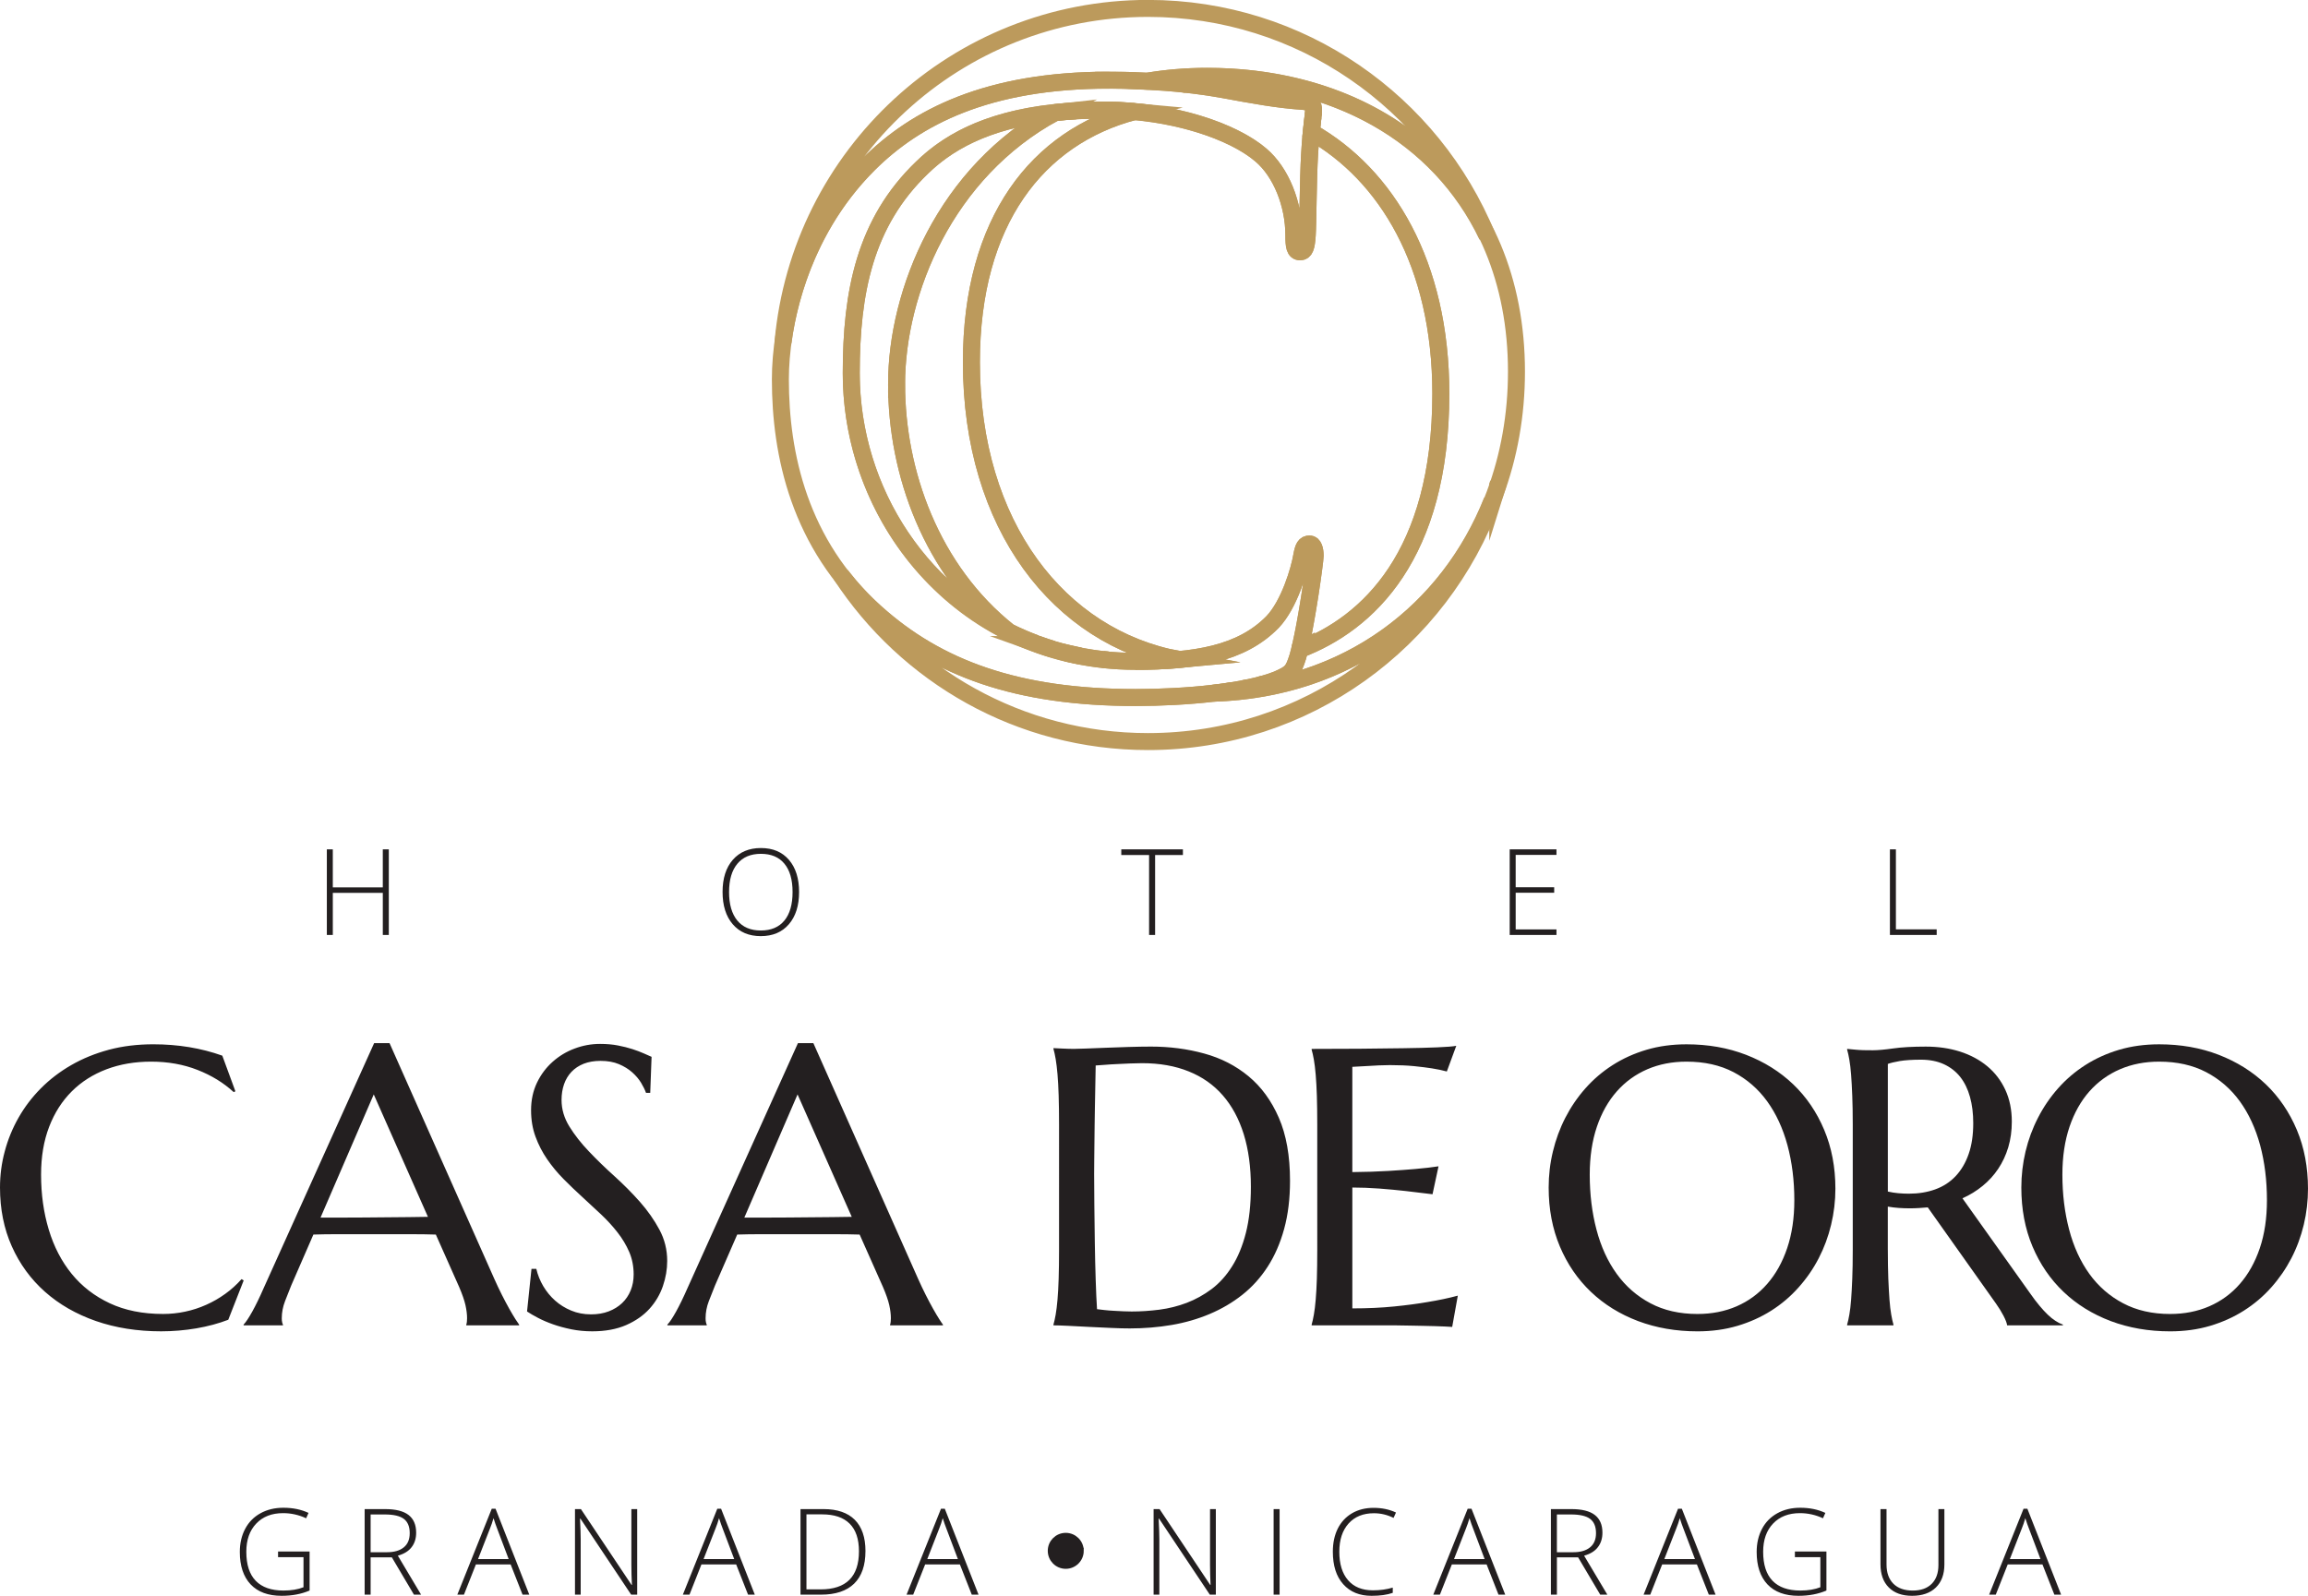 <svg xmlns="http://www.w3.org/2000/svg" width="400" height="276.607"><path d="M155.387 66.61c-.003-16.024 8.465-36.84 27.452-47.098-12.517 1.352-19.053 5.67-23.025 9.528-9.967 9.554-12.284 21.705-12.284 35.63-.002 20.51 12.45 39.615 31.968 46.855-1.59-.595-3.136-1.257-4.63-2.002-13.484-10.69-19.48-27.668-19.48-42.914zM180.01 111.72c.798.286 1.596.556 2.415.804-.816-.248-1.62-.515-2.414-.804zM186.45 19.22c-1.24.072-2.437.166-3.576.29 1.14-.124 2.34-.218 3.577-.29zM191.132 114.308c.29.032.58.05.872.077-.292-.027-.583-.045-.872-.077z" fill="none" stroke="#bc9a5c" stroke-width="2.944" stroke-miterlimit="10"/><path d="M225.253 112.583c11.772-4.493 24.456-16.268 24.456-44.34 0-22.59-9.488-37.975-22.45-45.347.116-1.163.22-1.973.29-2.606-.135 1.163-.39 2.983-.583 6.43-.268 4.502-.268 12.013-.41 14.06-.135 2.052-.403 2.864-1.22 2.864-.96.006-1.096-.954-1.096-2.864 0-5.324-2.18-10.92-5.73-13.92-4.05-3.473-12.23-6.626-21.943-7.515-16.715 4.42-28.213 18.91-28.213 43.437-.003 28.38 15.228 47.695 35.962 51.538-2.355.22-4.855.31-7.51.31 10.23 0 18.29-1.232 23.75-6.826 2.866-3.01 4.64-9.01 5.048-11.468.277-1.5.55-2.046 1.37-2.05.673.004.95.958.956 2.05-.006.883-1.396 11.047-2.682 16.264l.006-.017zM185.51 113.343c.552.124 1.108.24 1.667.348-.56-.108-1.115-.22-1.666-.347z" fill="none" stroke="#bc9a5c" stroke-width="2.944" stroke-miterlimit="10"/><path d="M192.165 13.894c1.99 0 4.272.055 6.69.182 3.24-.545 6.674-.845 10.31-.845 22.147 0 40.196 10.124 48.573 27.67-9.496-23.135-32.22-39.44-58.772-39.443-33.174 0-60.37 25.43-63.26 57.844 1.23-9.132 5.186-21.17 14.826-30.81 8.19-8.184 20.613-14.6 41.633-14.596z" fill="none" stroke="#bc9a5c" stroke-width="2.944" stroke-miterlimit="10"/><path d="M191.21 19.075c-1.434 0-2.788.044-4.105.11 1.314-.07 2.67-.11 4.105-.11zM205.618 14.627l-.48-.053.48.053zM212.484 119.86c.33-.047.675-.085.995-.135-.32.05-.67.088-.996.135zM215.515 119.354c.306-.06.636-.11.93-.17-.294.06-.624.11-.93.17zM259.576 84.084c.033-.106.068-.21.1-.315-.035.105-.065.21-.1.314zM191.21 19.075c1.828 0 3.607.11 5.35.27-1.743-.16-3.52-.27-5.35-.27zM227.597 19.868c.01-.076.018-.162.023-.23l-.023.23zM218.235 118.746c.286-.074.598-.135.87-.212-.272.077-.587.138-.87.212z" fill="none" stroke="#bc9a5c" stroke-width="2.944" stroke-miterlimit="10"/><path d="M210.268 120.162c.006 0 .014 0 .02-.003-4.36.505-9.124.744-13.482.744-20.478.006-34.263-5.044-45.045-14.74-2.287-2.052-4.257-4.22-5.985-6.456 11.345 17.348 30.913 28.833 53.186 28.833 27.43 0 50.732-17.41 59.627-41.755-7.582 19.05-24.95 32.658-48.32 33.377z" fill="none" stroke="#bc9a5c" stroke-width="2.944" stroke-miterlimit="10"/><path d="M155.387 66.61c0 15.245 5.997 32.222 19.482 42.913 6.465 3.215 13.83 5.108 21.934 5.108 2.656 0 5.16-.09 7.51-.31-20.73-3.843-35.964-23.158-35.96-51.538 0-24.526 11.497-39.018 28.215-43.438-1.747-.16-3.528-.27-5.36-.27-3.065 0-5.83.164-8.37.438-18.988 10.258-27.456 31.074-27.453 47.097zM209.166 13.232c-3.636 0-7.07.3-10.31.845 4.22.224 8.85.674 13.105 1.452 5.185.953 9.552 1.77 13.92 2.045 1.503.136 1.777.68 1.768 1.502 0 .736-.183 1.75-.386 3.818 12.96 7.373 22.448 22.757 22.448 45.352 0 28.068-12.684 39.842-24.456 44.335-.11.445-.218.866-.324 1.228-.827 2.59-1.095 2.865-3.556 3.96-2.74 1.096-6.72 1.882-11.106 2.39 31.795-.976 52.55-25.77 52.55-55.738 0-31.8-22.936-51.19-53.652-51.19z" fill="none" stroke="#bc9a5c" stroke-width="2.944" stroke-miterlimit="10"/><path d="M151.76 106.165C138.518 94.29 135.247 78.73 135.247 65.76c-.003-9.148 3.14-25.118 15.287-37.27 8.188-8.184 20.613-14.6 41.633-14.597 5.458-.003 13.102.412 19.794 1.637 5.185.954 9.552 1.77 13.92 2.043 1.505.14 1.776.683 1.768 1.505 0 1.092-.4 2.73-.68 7.643-.27 4.503-.27 12.014-.41 14.06-.135 2.05-.403 2.865-1.222 2.865-.96.006-1.095-.957-1.095-2.865 0-5.326-2.18-10.92-5.73-13.923-4.777-4.093-15.286-7.782-27.3-7.782-18.16.003-26.618 5.323-31.397 9.966-9.963 9.556-12.283 21.707-12.283 35.628 0 26.075 20.062 49.962 49.276 49.962 10.23 0 18.29-1.23 23.752-6.825 2.864-3.01 4.64-9.01 5.046-11.468.277-1.502.55-2.046 1.37-2.05.674.004.95.957.956 2.05-.006.954-1.64 12.83-3 17.474-.827 2.592-1.095 2.863-3.554 3.96-5.462 2.186-15.834 3.134-24.57 3.134-20.478.006-34.263-5.043-45.045-14.74z" fill="none" stroke="#bc9a5c" stroke-width="2.944" stroke-miterlimit="10"/><path d="M40.797 189.164l-.3.132c-1.738-1.604-3.825-2.885-6.263-3.842-2.44-.957-5.12-1.437-8.038-1.437-2.806 0-5.38.436-7.72 1.316-2.34.887-4.352 2.158-6.03 3.83-1.682 1.673-2.995 3.722-3.928 6.15-.933 2.43-1.4 5.186-1.4 8.284 0 3.41.443 6.592 1.335 9.542.89 2.953 2.217 5.508 3.975 7.666 1.76 2.16 3.96 3.863 6.598 5.097 2.64 1.237 5.72 1.852 9.242 1.852 1.27 0 2.538-.13 3.81-.4 1.27-.265 2.49-.663 3.657-1.187 1.17-.52 2.273-1.154 3.307-1.902 1.04-.745 1.978-1.6 2.823-2.553l.368.23-2.67 6.816c-1.673.644-3.513 1.14-5.533 1.49-2.013.34-4.048.514-6.097.514-4.122 0-7.89-.598-11.312-1.784-3.418-1.195-6.36-2.88-8.82-5.064-2.462-2.185-4.376-4.805-5.748-7.868C.682 212.983 0 209.58 0 205.838c0-2.114.268-4.202.82-6.25.54-2.05 1.338-3.997 2.386-5.846 1.05-1.852 2.338-3.548 3.875-5.096 1.538-1.55 3.293-2.892 5.266-4.028 1.972-1.137 4.142-2.02 6.515-2.66 2.37-.632 4.942-.947 7.704-.947 4.298 0 8.285.658 11.962 1.97l2.27 6.184zM59.16 211.05c1.29 0 2.62-.005 3.98-.017l3.99-.035c1.303-.006 2.557-.02 3.76-.033 1.206-.01 2.295-.03 3.275-.047l-9.39-21.22-9.224 21.353h3.61zm21.654 18.68v-.133c.044-.112.08-.283.103-.5.02-.224.032-.427.032-.604 0-.692-.098-1.455-.284-2.29-.19-.837-.553-1.873-1.086-3.122l-4.043-9.09c-1.248-.048-2.91-.063-4.98-.063H58.742c-1.637 0-3.112.015-4.428.062l-3.84 8.82c-.335.828-.694 1.73-1.068 2.706-.38.98-.572 1.976-.572 2.977 0 .29.02.53.068.718.04.19.088.32.136.387v.133h-6.82v-.133c.4-.42.903-1.178 1.504-2.258.6-1.08 1.26-2.433 1.97-4.06l19.15-42.47h2.67l18.146 40.834c.424.954.866 1.885 1.32 2.79.458.903.885 1.71 1.286 2.425.4.71.76 1.31 1.068 1.798.313.49.525.8.636.94v.132h-9.156zM112.694 189.43h-.733c-.18-.514-.462-1.088-.85-1.74-.392-.65-.907-1.25-1.54-1.816-.636-.568-1.405-1.042-2.305-1.422-.9-.38-1.967-.568-3.192-.568-1.092 0-2.06.168-2.906.495-.845.337-1.552.806-2.123 1.406-.568.6-.998 1.316-1.287 2.14-.288.825-.435 1.735-.435 2.74 0 1.606.453 3.132 1.354 4.592.904 1.46 2.034 2.906 3.395 4.328 1.358 1.43 2.83 2.856 4.41 4.278 1.582 1.43 3.052 2.91 4.412 4.443 1.357 1.537 2.488 3.148 3.39 4.832.903 1.68 1.35 3.488 1.35 5.43 0 1.447-.247 2.9-.748 4.36-.503 1.46-1.274 2.766-2.323 3.93-1.047 1.154-2.392 2.096-4.04 2.82-1.653.72-3.61 1.084-5.88 1.084-1.273 0-2.483-.12-3.625-.348-1.152-.238-2.21-.524-3.18-.868-.97-.345-1.838-.716-2.606-1.122-.767-.4-1.4-.772-1.888-1.1l.77-7.392h.834c.245 1.05.648 2.05 1.202 2.995.56.947 1.242 1.78 2.055 2.504.815.725 1.743 1.305 2.794 1.737 1.042.437 2.19.655 3.442.655 1.132 0 2.15-.174 3.055-.518.9-.345 1.675-.822 2.323-1.437.645-.612 1.137-1.345 1.484-2.19s.518-1.773.518-2.774c0-1.402-.256-2.703-.765-3.892-.516-1.19-1.19-2.323-2.026-3.39-.834-1.07-1.78-2.107-2.84-3.11-1.056-1-2.143-2.007-3.256-3.022-1.116-1.013-2.202-2.055-3.26-3.124-1.06-1.072-2.004-2.21-2.84-3.427-.837-1.215-1.508-2.517-2.02-3.91-.515-1.392-.772-2.92-.772-4.593 0-1.76.345-3.347 1.022-4.764.677-1.41 1.58-2.62 2.706-3.62 1.125-1.005 2.4-1.78 3.828-2.306 1.422-.536 2.894-.804 4.41-.804 1.113 0 2.135.088 3.074.268.933.18 1.775.392 2.523.634.745.247 1.4.488 1.952.736.557.247 1.016.44 1.37.603l-.233 6.248zM132.614 211.05c1.287 0 2.617-.005 3.975-.017l3.99-.035c1.303-.006 2.557-.02 3.758-.033 1.207-.01 2.297-.03 3.28-.047l-9.392-21.22L129 211.052h3.614zm21.652 18.68v-.133c.042-.112.077-.283.1-.5.02-.224.033-.427.033-.604 0-.692-.098-1.455-.284-2.29-.19-.837-.553-1.873-1.086-3.122l-4.043-9.09c-1.248-.048-2.91-.063-4.98-.063H132.19c-1.633 0-3.11.015-4.424.062l-3.843 8.82c-.335.828-.695 1.73-1.07 2.706-.378.98-.567 1.976-.567 2.977 0 .29.018.53.068.718.04.19.085.32.132.387v.133h-6.82v-.133c.405-.42.905-1.178 1.506-2.258.6-1.08 1.26-2.433 1.973-4.06l19.147-42.47h2.673l18.143 40.834c.424.954.866 1.885 1.322 2.79.456.903.883 1.71 1.287 2.425.4.71.755 1.31 1.067 1.798.312.49.524.8.636.94v.132h-9.157zM189.893 184.684c-.047 2.497-.088 4.917-.135 7.25-.02 1.003-.04 2.028-.048 3.076-.01 1.048-.023 2.08-.035 3.09-.012 1.017-.02 1.983-.032 2.907-.012.925-.018 1.746-.018 2.456 0 1.493.012 3.298.035 5.415.024 2.117.05 4.29.083 6.515.032 2.226.082 4.364.15 6.413.065 2.052.144 3.754.233 5.117.315.04.73.092 1.254.148.524.06 1.075.104 1.652.133.583.035 1.15.062 1.707.088.556.022 1.02.034 1.4.034 1.558 0 3.157-.11 4.794-.315 1.64-.216 3.224-.61 4.746-1.188 1.526-.586 2.962-1.378 4.314-2.39 1.345-1.016 2.532-2.324 3.536-3.928 1.02-1.605 1.814-3.534 2.394-5.798.577-2.26.868-4.926.868-8.002 0-3.413-.415-6.446-1.236-9.107-.828-2.66-2.038-4.905-3.628-6.73-1.59-1.826-3.562-3.216-5.912-4.158-2.352-.952-5.052-1.426-8.103-1.426-.603 0-1.283.017-2.04.05-.757.035-1.508.065-2.253.103-.747.032-1.448.073-2.105.132-.66.052-1.198.093-1.622.114m-7.317-3.006c.51.02.993.044 1.434.068.38.02.772.035 1.172.047.398.014.724.014.97.014.423 0 1.13-.017 2.12-.06.99-.048 2.12-.087 3.393-.134 1.267-.047 2.586-.09 3.958-.138 1.37-.04 2.658-.065 3.86-.065 3.23 0 6.3.397 9.224 1.204 2.915.798 5.48 2.114 7.688 3.946 2.202 1.825 3.95 4.216 5.24 7.18 1.293 2.963 1.94 6.602 1.94 10.927 0 3.098-.34 5.883-1.02 8.356-.68 2.47-1.635 4.658-2.86 6.55-1.224 1.89-2.685 3.514-4.387 4.86-1.707 1.348-3.592 2.455-5.65 3.324-2.06.868-4.26 1.507-6.598 1.907-2.34.398-4.758.598-7.252.598-.892 0-1.967-.023-3.227-.085-1.256-.056-2.52-.115-3.788-.177-1.272-.074-2.47-.132-3.595-.185-1.128-.056-2-.086-2.62-.086v-.133c.135-.466.26-1.048.385-1.74.12-.686.224-1.55.315-2.574.088-1.024.156-2.243.2-3.657.044-1.422.068-3.068.068-4.964V194.91c0-1.894-.024-3.56-.068-5-.044-1.434-.112-2.67-.2-3.707-.09-1.033-.194-1.91-.315-2.617-.124-.716-.25-1.31-.386-1.78v-.128zM235.628 181.78c2.753-.023 5.273-.05 7.56-.088 2.3-.033 4.26-.08 5.886-.15 1.623-.068 2.727-.153 3.313-.268l-1.637 4.45c-.742-.205-1.596-.384-2.576-.54-.846-.133-1.88-.262-3.09-.386-1.218-.12-2.617-.18-4.198-.18-.536 0-1.172.018-1.92.048-.747.032-1.463.076-2.155.12-.8.044-1.612.09-2.44.133v18.245c2.297-.02 4.367-.092 6.22-.2 1.848-.115 3.417-.224 4.71-.34 1.513-.13 2.85-.288 4.01-.464l-1.04 4.844c-1.53-.197-3.106-.386-4.704-.565-1.384-.157-2.892-.296-4.514-.422-1.628-.12-3.19-.18-4.68-.18v20.95c2.628 0 5.045-.11 7.253-.334 2.206-.22 4.13-.48 5.777-.765 1.914-.313 3.67-.68 5.25-1.108L251.68 230c-.268-.03-.662-.048-1.2-.07-.537-.022-1.135-.046-1.785-.066-.657-.027-1.352-.044-2.082-.05-.72-.01-1.4-.02-2.052-.04-.644-.002-1.215-.016-1.72-.028-.502-.015-.86-.018-1.085-.018h-14.433v-.132c.132-.465.265-1.045.386-1.74.12-.686.23-1.55.315-2.574.088-1.02.156-2.24.203-3.656.04-1.42.067-3.068.067-4.962V194.91c0-1.894-.026-3.55-.067-4.965-.047-1.41-.115-2.638-.203-3.672-.086-1.036-.195-1.9-.315-2.59-.12-.693-.254-1.273-.386-1.738v-.135c2.788 0 5.553-.012 8.306-.03M294.198 227.756c2.47 0 4.73-.444 6.787-1.334 2.043-.892 3.812-2.18 5.29-3.88 1.484-1.693 2.636-3.757 3.46-6.195.825-2.438 1.24-5.206 1.24-8.303 0-3.433-.4-6.613-1.19-9.545-.795-2.925-1.967-5.466-3.524-7.615-1.563-2.153-3.503-3.83-5.83-5.05-2.328-1.213-5.046-1.817-8.14-1.817-2.47 0-4.73.436-6.784 1.316-2.043.887-3.813 2.156-5.29 3.83-1.485 1.673-2.64 3.72-3.463 6.146-.822 2.435-1.237 5.188-1.237 8.288 0 3.407.39 6.59 1.17 9.54.776 2.953 1.95 5.51 3.51 7.67 1.56 2.158 3.508 3.86 5.843 5.093 2.337 1.24 5.058 1.856 8.158 1.856m-1.908-46.744c3.722 0 7.16.6 10.308 1.814 3.156 1.22 5.877 2.924 8.174 5.114 2.296 2.197 4.09 4.83 5.38 7.906 1.29 3.07 1.94 6.47 1.94 10.19 0 2.12-.248 4.2-.74 6.245-.49 2.06-1.21 3.993-2.155 5.822-.942 1.822-2.108 3.51-3.495 5.058-1.378 1.552-2.953 2.89-4.723 4.013-1.773 1.125-3.725 2.002-5.866 2.64-2.14.634-4.446.95-6.916.95-3.725 0-7.158-.598-10.31-1.782-3.152-1.194-5.875-2.878-8.17-5.066-2.295-2.185-4.09-4.805-5.38-7.867-1.29-3.065-1.938-6.47-1.938-10.208 0-2.115.24-4.203.736-6.252.49-2.052 1.204-3.998 2.152-5.847.95-1.85 2.11-3.547 3.477-5.093 1.37-1.552 2.942-2.894 4.71-4.028 1.774-1.137 3.735-2.024 5.887-2.663 2.146-.633 4.458-.945 6.928-.945M327.18 206.537c.604.138 1.216.23 1.844.288.62.053 1.224.08 1.8.08 1.674 0 3.196-.248 4.577-.748 1.388-.5 2.557-1.266 3.528-2.29.966-1.026 1.726-2.303 2.256-3.83.536-1.524.798-3.31.798-5.357 0-1.676-.186-3.186-.566-4.55-.374-1.357-.942-2.508-1.684-3.456-.748-.945-1.69-1.68-2.823-2.205-1.138-.525-2.466-.79-3.98-.79-1.536 0-2.76.085-3.674.235-.912.156-1.604.327-2.075.498v22.124zm0 10.125c0 1.896.033 3.545.083 4.964.06 1.413.13 2.635.203 3.657.08 1.025.177 1.887.303 2.573.12.695.247 1.275.382 1.74v.133h-8.023v-.134c.134-.465.267-1.045.385-1.74.123-.686.223-1.548.303-2.573.076-1.022.147-2.238.2-3.64.056-1.407.085-3.064.085-4.98v-21.754c0-1.894-.03-3.548-.085-4.965-.053-1.41-.124-2.632-.2-3.657-.08-1.027-.18-1.89-.303-2.59-.118-.704-.25-1.287-.386-1.755v-.133l1.406.133c.424.044.898.073 1.42.088.523.013 1.062.016 1.62.016.867 0 2.045-.106 3.523-.315 1.483-.214 3.373-.32 5.664-.32 2.143 0 4.116.288 5.93.865 1.816.583 3.392 1.43 4.73 2.54 1.34 1.117 2.38 2.48 3.128 4.097.745 1.616 1.12 3.45 1.12 5.5 0 1.6-.207 3.085-.616 4.457-.415 1.37-.995 2.61-1.743 3.727-.748 1.116-1.643 2.1-2.69 2.953-1.047.86-2.216 1.578-3.505 2.158l11.727 16.47c.574.828 1.12 1.544 1.622 2.14.5.605.98 1.123 1.437 1.56.454.435.892.788 1.32 1.062.42.282.853.5 1.3.656v.133h-9.66c-.06-.425-.28-.987-.644-1.685-.37-.707-.8-1.402-1.293-2.094l-11.82-16.672c-.52.044-1.035.088-1.544.117-.516.03-1.034.048-1.567.048-.627 0-1.26-.02-1.896-.065-.63-.044-1.27-.12-1.92-.233v7.517z" fill="#231f20"/><path d="M376.11 227.756c2.476 0 4.734-.444 6.786-1.334 2.053-.892 3.813-2.18 5.297-3.88 1.478-1.693 2.63-3.757 3.457-6.195.824-2.438 1.234-5.206 1.234-8.303 0-3.433-.392-6.613-1.18-9.545-.796-2.925-1.968-5.466-3.525-7.615-1.568-2.153-3.508-3.83-5.837-5.05-2.33-1.213-5.04-1.817-8.135-1.817-2.47 0-4.735.436-6.78 1.316-2.056.887-3.814 2.156-5.304 3.83-1.478 1.673-2.632 3.72-3.456 6.146-.822 2.435-1.234 5.188-1.234 8.288 0 3.407.392 6.59 1.172 9.54.777 2.953 1.95 5.51 3.504 7.67 1.557 2.158 3.51 3.86 5.85 5.093 2.338 1.24 5.058 1.856 8.15 1.856m-1.902-46.744c3.718 0 7.157.6 10.308 1.814 3.15 1.22 5.88 2.924 8.17 5.114 2.29 2.197 4.087 4.83 5.383 7.906 1.288 3.07 1.93 6.47 1.93 10.19 0 2.12-.24 4.2-.73 6.245-.495 2.06-1.207 3.993-2.155 5.822-.948 1.822-2.112 3.51-3.492 5.058-1.38 1.552-2.96 2.89-4.732 4.013-1.768 1.125-3.723 2.002-5.858 2.64-2.144.634-4.446.95-6.922.95-3.72 0-7.155-.598-10.308-1.782-3.15-1.194-5.874-2.878-8.17-5.066-2.294-2.185-4.087-4.805-5.38-7.867-1.293-3.065-1.934-6.47-1.934-10.208 0-2.115.244-4.203.73-6.252.49-2.052 1.207-3.998 2.16-5.847.946-1.85 2.103-3.547 3.472-5.093 1.372-1.552 2.94-2.894 4.71-4.028 1.777-1.137 3.732-2.024 5.88-2.663 2.153-.633 4.467-.945 6.938-.945M67.386 162.055h-1.042v-7.293H57.68v7.293h-1.035v-14.83h1.034v6.583h8.664v-6.583h1.042v14.83zM126.354 154.62c0 2.126.474 3.766 1.42 4.93.948 1.153 2.308 1.736 4.077 1.736 1.79 0 3.152-.577 4.094-1.726.945-1.15 1.416-2.794 1.416-4.94 0-2.138-.47-3.772-1.416-4.914-.942-1.143-2.3-1.71-4.072-1.71-1.767 0-3.127.573-4.084 1.725-.957 1.152-1.434 2.783-1.434 4.9m12.134 0c0 2.355-.59 4.216-1.767 5.582-1.174 1.372-2.8 2.058-4.87 2.058-2.06 0-3.68-.686-4.857-2.058-1.177-1.366-1.766-3.235-1.766-5.6 0-2.364.594-4.22 1.78-5.576 1.188-1.355 2.81-2.035 4.865-2.035 2.07 0 3.69.684 4.858 2.047 1.172 1.36 1.758 3.225 1.758 5.583M200.194 162.055h-1.045V148.2h-4.818v-.975h10.68v.974h-4.818v13.855zM269.752 162.055h-8.106v-14.83h8.106v.954h-7.07v5.608h6.675v.954h-6.674v6.362h7.07v.95zM327.543 162.055v-14.83h1.036v13.86h7.07v.97h-8.107zM48.19 268.93h5.467v6.764c-1.434.612-3.048.913-4.838.913-2.342 0-4.132-.66-5.383-1.982-1.245-1.325-1.873-3.192-1.873-5.615 0-1.507.31-2.844.928-4.01.618-1.17 1.504-2.067 2.662-2.706 1.15-.636 2.476-.95 3.968-.95 1.617 0 3.068.294 4.352.894l-.415.93c-1.285-.597-2.62-.89-3.996-.89-1.955 0-3.507.6-4.652 1.81-1.15 1.204-1.72 2.83-1.72 4.887 0 2.226.542 3.907 1.634 5.035 1.09 1.122 2.688 1.684 4.796 1.684 1.367 0 2.527-.19 3.48-.574v-5.215H48.19v-.974zM64.233 269.052h2.83c1.25 0 2.223-.277 2.91-.84.69-.556 1.035-1.38 1.035-2.467 0-1.134-.338-1.95-1.013-2.467-.677-.513-1.778-.772-3.31-.772h-2.452v6.546zm0 .895v6.46h-1.036v-14.83h3.53c1.84 0 3.2.337 4.078 1.018.877.68 1.32 1.7 1.32 3.068 0 .998-.26 1.834-.787 2.514-.524.686-1.32 1.175-2.388 1.472l4.028 6.756H71.74l-3.826-6.46h-3.68zM82.85 270.24h5.306l-2.02-5.35c-.164-.42-.37-.996-.606-1.744-.182.65-.383 1.243-.6 1.767l-2.08 5.326zm5.65.932h-6.023l-2.07 5.235H79.26l5.967-14.895h.656l5.848 14.895h-1.168l-2.06-5.235zM110.43 276.406h-1.044l-8.786-13.17h-.08c.08 1.573.12 2.756.12 3.55v9.62h-.99v-14.83h1.03l8.776 13.146h.062c-.062-1.216-.094-2.376-.094-3.468v-9.678h1.007v14.83zM121.938 270.24h5.308l-2.022-5.35c-.165-.42-.37-.996-.607-1.744-.182.65-.383 1.243-.6 1.767l-2.08 5.326zm5.65.932h-6.024l-2.07 5.235h-1.148l5.968-14.895h.656l5.845 14.895h-1.17l-2.057-5.235zM148.865 268.89c0-2.128-.542-3.727-1.62-4.796-1.074-1.07-2.66-1.604-4.748-1.604h-2.73v13.002h2.456c4.428 0 6.642-2.203 6.642-6.602m1.128-.04c0 2.487-.654 4.372-1.958 5.644-1.307 1.274-3.22 1.913-5.75 1.913h-3.55v-14.83h4.006c2.365 0 4.167.62 5.4 1.852 1.234 1.238 1.853 3.046 1.853 5.42M160.71 270.24h5.304l-2.02-5.35c-.164-.42-.37-.996-.61-1.744-.18.65-.38 1.243-.597 1.767l-2.078 5.326zm5.65.932h-6.025l-2.07 5.235h-1.148l5.968-14.895h.656l5.85 14.895h-1.173l-2.058-5.235zM210.716 276.406h-1.042l-8.79-13.17h-.08c.08 1.573.122 2.756.122 3.55v9.62h-.995v-14.83h1.034l8.777 13.146h.06c-.06-1.216-.09-2.376-.09-3.468v-9.678h1.006v14.83zM220.73 261.576h1.037v14.83h-1.036v-14.83zM238.112 262.295c-1.86 0-3.32.59-4.39 1.78-1.072 1.2-1.605 2.827-1.605 4.9 0 2.11.504 3.757 1.514 4.923 1.008 1.175 2.45 1.758 4.317 1.758 1.248 0 2.394-.16 3.433-.474v.91c-.98.347-2.208.515-3.674.515-2.082 0-3.72-.67-4.917-2.017-1.203-1.345-1.795-3.22-1.795-5.64 0-1.506.283-2.837.85-3.988.576-1.142 1.4-2.034 2.47-2.662 1.067-.624 2.32-.94 3.738-.94 1.45 0 2.744.272 3.886.81l-.422.934c-1.08-.54-2.214-.81-3.406-.81M251.997 270.24h5.306l-2.017-5.35c-.17-.42-.374-.996-.61-1.744-.188.65-.385 1.243-.6 1.767l-2.08 5.326zm5.65.932h-6.027l-2.07 5.235h-1.148l5.965-14.895h.66l5.844 14.895h-1.165l-2.058-5.235zM269.827 269.052h2.83c1.253 0 2.22-.277 2.908-.84.69-.556 1.04-1.38 1.04-2.467 0-1.134-.342-1.95-1.016-2.467-.676-.513-1.783-.772-3.314-.772h-2.45v6.546zm0 .895v6.46h-1.04v-14.83h3.533c1.844 0 3.2.337 4.078 1.018.878.68 1.32 1.7 1.32 3.068 0 .998-.263 1.834-.79 2.514-.52.686-1.313 1.175-2.385 1.472l4.025 6.756h-1.233l-3.828-6.46h-3.68zM288.444 270.24h5.31l-2.024-5.35c-.168-.42-.37-.996-.606-1.744-.183.65-.383 1.243-.6 1.767l-2.08 5.326zm5.648.932h-6.02l-2.068 5.235h-1.152l5.97-14.895h.658l5.845 14.895h-1.17l-2.063-5.235zM311.073 268.93h5.465v6.764c-1.434.612-3.048.913-4.838.913-2.34 0-4.134-.66-5.385-1.982-1.24-1.325-1.867-3.192-1.867-5.615 0-1.507.31-2.844.925-4.01.615-1.17 1.507-2.067 2.664-2.706 1.15-.636 2.474-.95 3.963-.95 1.617 0 3.07.294 4.355.894l-.415.93c-1.28-.597-2.618-.89-3.998-.89-1.95 0-3.504.6-4.652 1.81-1.146 1.204-1.717 2.83-1.717 4.887 0 2.226.542 3.907 1.634 5.035 1.09 1.122 2.688 1.684 4.793 1.684 1.367 0 2.53-.19 3.487-.574v-5.215h-4.414v-.974zM336.982 261.576v9.598c0 1.702-.494 3.036-1.478 3.996-.986.96-2.367 1.436-4.128 1.436-1.72 0-3.06-.48-4.024-1.442-.97-.966-1.446-2.31-1.446-4.034v-9.554h1.048v9.598c0 1.425.395 2.535 1.184 3.33.792.792 1.913 1.19 3.362 1.19 1.41 0 2.506-.386 3.286-1.17.774-.78 1.163-1.863 1.163-3.25v-9.698h1.032zM348.328 270.24h5.31l-2.024-5.35c-.168-.42-.374-.996-.606-1.744-.183.65-.383 1.243-.6 1.767l-2.08 5.326zm5.65.932h-6.02l-2.07 5.235h-1.15l5.966-14.895h.66l5.847 14.895h-1.17l-2.06-5.235zM187.305 268.81c0 1.434-1.166 2.6-2.6 2.6-1.433 0-2.596-1.166-2.596-2.6 0-1.437 1.162-2.597 2.595-2.597 1.434 0 2.6 1.16 2.6 2.597" fill="#231f20"/><path d="M187.305 268.81c0 1.434-1.166 2.6-2.6 2.6-1.433 0-2.596-1.166-2.596-2.6 0-1.437 1.162-2.597 2.595-2.597 1.434 0 2.6 1.16 2.6 2.597z" fill="#231f20" stroke="#231f20" stroke-width="1.039" stroke-miterlimit="10"/></svg>